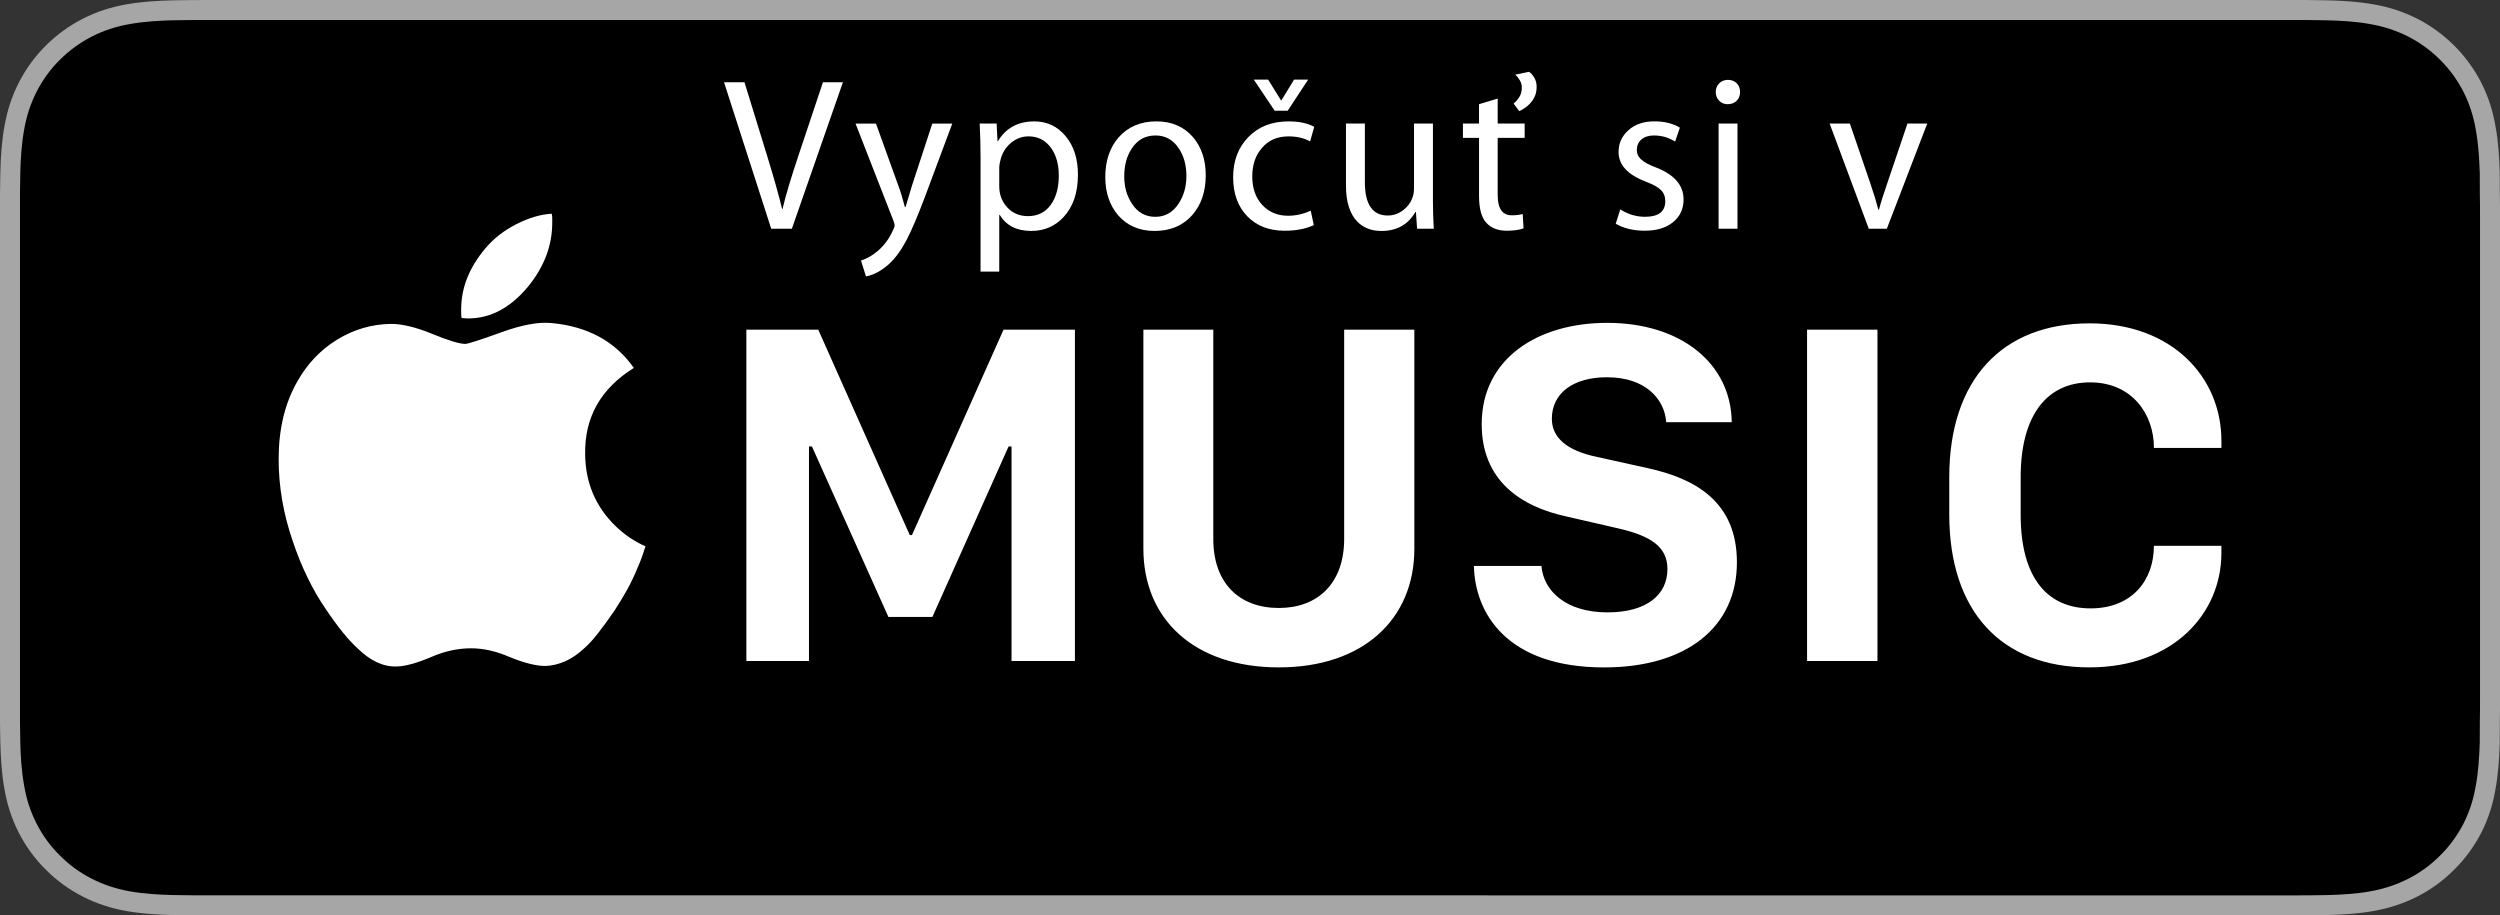 <?xml version="1.0" encoding="utf-8"?>
<!-- Generator: Adobe Illustrator 16.2.1, SVG Export Plug-In . SVG Version: 6.00 Build 0)  -->
<!DOCTYPE svg PUBLIC "-//W3C//DTD SVG 1.1//EN" "http://www.w3.org/Graphics/SVG/1.1/DTD/svg11.dtd">
<svg version="1.1" id="SK" xmlns="http://www.w3.org/2000/svg" xmlns:xlink="http://www.w3.org/1999/xlink" x="0px" y="0px"
	 width="109.25px" height="40px" viewBox="0 0 109.25 40" enable-background="new 0 0 109.25 40" xml:space="preserve">
<rect x="0" y="0" width="109.25" height="40" fill="#333333" stroke="none"/>
<g>
	<g>
		<g>
			<path fill="#A6A6A6" d="M99.721,0H9.535C9.168,0,8.806,0,8.439,0.002C8.134,0.004,7.83,0.01,7.521,0.015
				c-0.666,0.017-1.34,0.058-2.004,0.177c-0.67,0.117-1.292,0.317-1.901,0.627C3.018,1.125,2.471,1.523,1.998,1.997
				C1.52,2.471,1.123,3.02,0.819,3.618C0.508,4.227,0.311,4.852,0.194,5.521c-0.12,0.662-0.162,1.332-0.179,2.002
				C0.006,7.83,0.005,8.138,0,8.444C0,8.807,0,9.17,0,9.536v20.929c0,0.369,0,0.73,0,1.094c0.005,0.311,0.006,0.611,0.016,0.922
				c0.017,0.67,0.059,1.34,0.179,2.002c0.116,0.67,0.313,1.297,0.625,1.904c0.304,0.596,0.7,1.145,1.179,1.613
				c0.473,0.479,1.02,0.875,1.618,1.18c0.609,0.312,1.231,0.51,1.901,0.631c0.664,0.119,1.338,0.158,2.004,0.176
				c0.309,0.008,0.612,0.012,0.918,0.012C8.806,40,9.168,40,9.535,40h90.186c0.359,0,0.725,0,1.084-0.002
				c0.305,0,0.617-0.004,0.922-0.012c0.67-0.018,1.342-0.057,2-0.176c0.67-0.121,1.293-0.318,1.908-0.631
				c0.598-0.305,1.145-0.701,1.617-1.18c0.477-0.469,0.873-1.018,1.182-1.613c0.307-0.607,0.506-1.234,0.619-1.904
				c0.123-0.662,0.162-1.332,0.186-2.002c0.004-0.311,0.004-0.611,0.004-0.922c0.008-0.363,0.008-0.725,0.008-1.094V9.536
				c0-0.366,0-0.729-0.008-1.092c0-0.307,0-0.614-0.004-0.921c-0.023-0.67-0.062-1.34-0.186-2.002
				c-0.113-0.67-0.312-1.295-0.619-1.903c-0.309-0.599-0.705-1.147-1.182-1.621c-0.473-0.474-1.02-0.872-1.617-1.179
				c-0.615-0.31-1.238-0.51-1.908-0.627c-0.658-0.119-1.33-0.16-2-0.177c-0.305-0.005-0.617-0.011-0.922-0.013
				C100.445,0,100.08,0,99.721,0L99.721,0z"/>
			<path d="M8.445,39.125c-0.305,0-0.603-0.004-0.904-0.012c-0.56-0.016-1.223-0.047-1.869-0.162
				c-0.611-0.111-1.153-0.291-1.657-0.549c-0.521-0.264-0.99-0.605-1.397-1.016c-0.414-0.406-0.754-0.873-1.02-1.396
				c-0.26-0.506-0.438-1.047-0.543-1.658C0.932,33.66,0.9,32.977,0.888,32.457c-0.007-0.211-0.015-0.912-0.015-0.912V8.444
				c0,0,0.009-0.691,0.015-0.895C0.9,7.026,0.932,6.344,1.053,5.678C1.16,5.064,1.338,4.522,1.597,4.016
				c0.266-0.524,0.606-0.994,1.015-1.398c0.414-0.414,0.885-0.757,1.402-1.022c0.514-0.261,1.056-0.439,1.654-0.544
				C6.341,0.931,7.023,0.9,7.543,0.887l0.902-0.012H100.8l0.913,0.013c0.513,0.013,1.195,0.043,1.858,0.163
				c0.603,0.105,1.147,0.285,1.671,0.548c0.513,0.263,0.982,0.605,1.392,1.016c0.409,0.406,0.752,0.878,1.023,1.404
				c0.258,0.511,0.434,1.053,0.535,1.649c0.116,0.631,0.152,1.279,0.174,1.887c0.003,0.283,0.003,0.587,0.003,0.89
				c0.008,0.375,0.008,0.732,0.008,1.092v20.929c0,0.363,0,0.717-0.008,1.074c0,0.326,0,0.623-0.004,0.93
				c-0.021,0.59-0.057,1.236-0.171,1.854c-0.104,0.613-0.279,1.156-0.54,1.67c-0.27,0.52-0.612,0.99-1.016,1.387
				c-0.413,0.418-0.882,0.758-1.399,1.021c-0.519,0.264-1.048,0.439-1.668,0.551c-0.641,0.115-1.304,0.146-1.869,0.162
				c-0.293,0.008-0.6,0.012-0.897,0.012l-1.084,0.002L8.445,39.125z"/>
		</g>
	</g>
	<g>
		<path fill="#FFFFFF" d="M36.836,3.594l-2.232,6.403h-0.902L31.64,3.594h0.893l0.969,3.145c0.323,1.051,0.548,1.849,0.675,2.394
			h0.019c0.133-0.57,0.371-1.365,0.713-2.385l1.054-3.154H36.836z"/>
		<path fill="#FFFFFF" d="M41.615,5.399l-1.216,3.259c-0.311,0.817-0.57,1.425-0.779,1.824c-0.241,0.456-0.498,0.808-0.77,1.055
			c-0.33,0.297-0.665,0.478-1.007,0.542l-0.218-0.693c0.26-0.083,0.503-0.222,0.731-0.418c0.285-0.241,0.51-0.548,0.674-0.922
			c0.044-0.088,0.067-0.152,0.067-0.19c0-0.044-0.019-0.117-0.057-0.218l-1.653-4.237h0.893l0.979,2.717
			c0.095,0.253,0.19,0.563,0.285,0.931h0.028c0.057-0.203,0.152-0.519,0.285-0.95l0.884-2.698H41.615z"/>
		<path fill="#FFFFFF" d="M47.106,7.631c0,0.786-0.209,1.403-0.627,1.853c-0.374,0.406-0.846,0.608-1.416,0.608
			c-0.633,0-1.092-0.234-1.377-0.703h-0.019v2.479H42.85V6.891c0-0.494-0.013-0.991-0.038-1.492h0.741l0.038,0.77h0.019
			c0.348-0.576,0.877-0.864,1.586-0.864c0.558,0,1.015,0.215,1.373,0.646C46.927,6.381,47.106,6.941,47.106,7.631z M46.27,7.669
			c0-0.481-0.111-0.88-0.333-1.197C45.69,6.13,45.361,5.959,44.95,5.959c-0.285,0-0.542,0.095-0.77,0.285s-0.38,0.434-0.456,0.731
			c-0.038,0.146-0.057,0.26-0.057,0.342v0.817c0,0.367,0.117,0.678,0.352,0.931c0.234,0.253,0.535,0.38,0.902,0.38
			c0.424,0,0.755-0.163,0.993-0.489C46.151,8.631,46.27,8.202,46.27,7.669z"/>
		<path fill="#FFFFFF" d="M52.691,7.66c0,0.703-0.193,1.279-0.58,1.729c-0.412,0.469-0.963,0.703-1.653,0.703
			c-0.665,0-1.197-0.228-1.596-0.684c-0.374-0.443-0.561-1.001-0.561-1.672c0-0.703,0.193-1.279,0.58-1.729
			c0.412-0.468,0.963-0.703,1.653-0.703c0.665,0,1.197,0.228,1.596,0.684C52.504,6.425,52.691,6.982,52.691,7.66z M51.846,7.688
			c0-0.462-0.107-0.858-0.323-1.188c-0.247-0.386-0.589-0.58-1.026-0.58c-0.45,0-0.798,0.193-1.045,0.58
			c-0.216,0.33-0.323,0.731-0.323,1.207c0,0.456,0.111,0.852,0.333,1.188c0.247,0.386,0.589,0.58,1.026,0.58
			c0.431,0,0.773-0.196,1.026-0.589C51.735,8.543,51.846,8.145,51.846,7.688z"/>
		<path fill="#FFFFFF" d="M57.432,5.542l-0.18,0.637c-0.267-0.146-0.58-0.219-0.941-0.219c-0.5,0-0.893,0.174-1.178,0.522
			c-0.272,0.317-0.409,0.726-0.409,1.226c0,0.52,0.146,0.936,0.437,1.25c0.292,0.313,0.669,0.47,1.131,0.47
			c0.329,0,0.659-0.073,0.987-0.219l0.134,0.627c-0.349,0.165-0.772,0.247-1.273,0.247c-0.684,0-1.23-0.212-1.639-0.636
			c-0.408-0.424-0.613-0.991-0.613-1.701c0-0.716,0.222-1.302,0.665-1.757c0.443-0.456,1.029-0.684,1.757-0.684
			C56.767,5.304,57.141,5.383,57.432,5.542z M57.166,3.48l-0.893,1.358h-0.57L54.791,3.48h0.627l0.561,0.903h0.02l0.551-0.903
			H57.166z"/>
		<path fill="#FFFFFF" d="M62.656,9.997h-0.73l-0.049-0.731H61.85c-0.317,0.551-0.812,0.827-1.482,0.827
			c-0.431,0-0.779-0.133-1.045-0.399c-0.336-0.342-0.504-0.871-0.504-1.586V5.399h0.826v2.556c0,0.976,0.333,1.463,0.998,1.463
			c0.254,0,0.484-0.082,0.693-0.247c0.178-0.139,0.305-0.31,0.381-0.513c0.05-0.127,0.075-0.269,0.075-0.428V5.399h0.827v3.344
			C62.619,9.155,62.631,9.573,62.656,9.997z"/>
		<path fill="#FFFFFF" d="M66.627,6.026h-1.178v2.499c0,0.589,0.206,0.884,0.617,0.884c0.184,0,0.343-0.019,0.476-0.057l0.038,0.627
			c-0.189,0.07-0.434,0.104-0.731,0.104c-0.386,0-0.686-0.115-0.897-0.347c-0.213-0.231-0.318-0.625-0.318-1.183V6.026H63.93V5.399
			h0.703V4.554l0.816-0.247v1.092h1.178V6.026z M66.143,4.525c0.082-0.063,0.164-0.153,0.242-0.271
			c0.08-0.117,0.119-0.261,0.119-0.432c0-0.108-0.028-0.21-0.086-0.309c-0.057-0.098-0.123-0.182-0.199-0.251l0.599-0.124
			c0.083,0.051,0.158,0.134,0.228,0.251c0.07,0.118,0.105,0.252,0.105,0.404c0,0.165-0.029,0.308-0.086,0.428
			s-0.127,0.223-0.209,0.309s-0.166,0.155-0.252,0.209c-0.085,0.054-0.156,0.094-0.213,0.119L66.143,4.525z"/>
		<path fill="#FFFFFF" d="M73.572,8.714c0,0.412-0.152,0.743-0.457,0.993c-0.304,0.25-0.719,0.375-1.244,0.375
			c-0.488,0-0.908-0.101-1.264-0.304l0.199-0.627c0.342,0.216,0.703,0.323,1.084,0.323c0.588,0,0.883-0.228,0.883-0.684
			c0-0.196-0.063-0.358-0.189-0.484c-0.127-0.126-0.342-0.247-0.646-0.361c-0.805-0.304-1.207-0.738-1.207-1.302
			c0-0.38,0.145-0.698,0.434-0.955c0.287-0.257,0.666-0.385,1.135-0.385c0.437,0,0.807,0.092,1.111,0.275l-0.209,0.608
			c-0.279-0.177-0.586-0.266-0.922-0.266c-0.234,0-0.418,0.059-0.551,0.176s-0.199,0.268-0.199,0.451
			c0,0.178,0.069,0.323,0.209,0.437c0.113,0.108,0.329,0.222,0.646,0.342C73.176,7.638,73.572,8.1,73.572,8.714z"/>
		<path fill="#FFFFFF" d="M76.041,4.021c0,0.159-0.051,0.287-0.151,0.385c-0.102,0.098-0.231,0.147-0.39,0.147
			c-0.152,0-0.277-0.051-0.375-0.152c-0.099-0.101-0.147-0.228-0.147-0.38s0.051-0.278,0.151-0.38
			C75.23,3.541,75.357,3.49,75.51,3.49c0.158,0,0.286,0.049,0.385,0.147C75.992,3.735,76.041,3.863,76.041,4.021z M75.928,9.997
			h-0.826V5.399h0.826V9.997z"/>
		<path fill="#FFFFFF" d="M84.221,5.399l-1.767,4.598h-0.788l-1.711-4.598h0.884l0.884,2.584c0.158,0.462,0.278,0.855,0.361,1.178
			h0.027c0.07-0.272,0.193-0.665,0.371-1.178l0.874-2.584H84.221z"/>
	</g>
	<g>
		<path fill="#FFFFFF" d="M88.303,22.492v-1.635c0-2.779,1.199-4.148,3.033-4.148c1.826,0,2.791,1.379,2.791,2.865h2.949v-0.307
			c0-2.803-2.174-5.137-5.758-5.137c-3.844,0-6.135,2.482-6.135,6.717v1.635c0,4.232,2.27,6.682,6.121,6.682
			c3.682,0,5.771-2.365,5.771-4.996v-0.316h-2.949c0,1.494-0.945,2.734-2.77,2.734C89.492,26.586,88.303,25.281,88.303,22.492
			L88.303,22.492z M78.969,28.887h3.076V14.406h-3.076V28.887L78.969,28.887z M67.816,18.3c0-1.113,0.924-1.814,2.408-1.814
			c1.678,0,2.516,0.943,2.59,1.963h2.863c-0.031-2.557-2.205-4.34-5.443-4.34c-3.064,0-5.484,1.58-5.484,4.426
			c0,2.461,1.697,3.606,3.734,4.042l2.174,0.5c1.467,0.328,2.209,0.807,2.209,1.791c0,1.127-0.912,1.893-2.621,1.893
			c-1.834,0-2.801-0.957-2.885-2.029H64.41c0.043,2.047,1.422,4.434,5.688,4.434c3.588,0,5.805-1.748,5.805-4.594
			c0-2.631-1.795-3.659-3.916-4.118l-2.195-0.486C68.494,19.701,67.816,19.138,67.816,18.3L67.816,18.3z M61.807,23.979v-9.573
			H58.74v9.147c0,1.941-1.156,3.016-2.854,3.016c-1.708,0-2.865-1.062-2.865-3.016v-9.147h-3.055v9.573
			c0,3.086,2.227,5.186,5.919,5.186C59.568,29.164,61.807,27.064,61.807,23.979L61.807,23.979z M44.204,28.887h2.77V14.406h-3.119
			l-4.002,8.977h-0.096l-4-8.977h-3.141v14.481h2.736v-9.377h0.129l3.342,7.45h1.922l3.33-7.45h0.129V28.887L44.204,28.887z
			 M26.889,22.98c-0.865-0.846-1.307-1.889-1.318-3.133c-0.027-1.611,0.682-2.867,2.127-3.768c-0.814-1.164-2.018-1.816-3.605-1.963
			c-0.564-0.053-1.287,0.08-2.164,0.398c-0.947,0.342-1.479,0.514-1.598,0.514c-0.25,0-0.729-0.145-1.439-0.436
			c-0.707-0.291-1.312-0.438-1.811-0.438c-0.84,0.014-1.623,0.242-2.344,0.686c-0.723,0.441-1.301,1.047-1.734,1.814
			c-0.551,0.951-0.826,2.088-0.826,3.412c0,1.188,0.203,2.377,0.611,3.567c0.379,1.137,0.867,2.137,1.457,2.996
			c0.523,0.779,0.986,1.346,1.379,1.701c0.564,0.555,1.143,0.822,1.732,0.793c0.381-0.012,0.879-0.152,1.498-0.416
			c0.578-0.25,1.156-0.377,1.732-0.377c0.539,0,1.098,0.127,1.674,0.377c0.643,0.264,1.17,0.396,1.576,0.396
			c0.604-0.025,1.17-0.283,1.695-0.773c0.184-0.158,0.383-0.377,0.6-0.654c0.217-0.275,0.457-0.605,0.719-0.988
			c0.184-0.279,0.363-0.576,0.543-0.893c0.176-0.318,0.338-0.654,0.482-1.014c0.064-0.143,0.125-0.293,0.178-0.443
			c0.051-0.152,0.104-0.307,0.156-0.465C27.723,23.662,27.283,23.363,26.889,22.98L26.889,22.98z M23.088,12.511
			c0.695-0.859,1.045-1.785,1.045-2.777c0-0.064,0-0.131,0-0.195c0-0.068-0.008-0.135-0.021-0.199c-0.484,0.025-1,0.178-1.545,0.455
			s-0.994,0.629-1.35,1.051c-0.707,0.834-1.064,1.725-1.064,2.676c0,0.068,0,0.131,0,0.189c0,0.061,0.006,0.123,0.021,0.189
			C21.262,14.005,22.234,13.542,23.088,12.511L23.088,12.511z"/>
	</g>
</g>
<g>
</g>
<g>
</g>
<g>
</g>
<g>
</g>
<g>
</g>
<g>
</g>
</svg>

